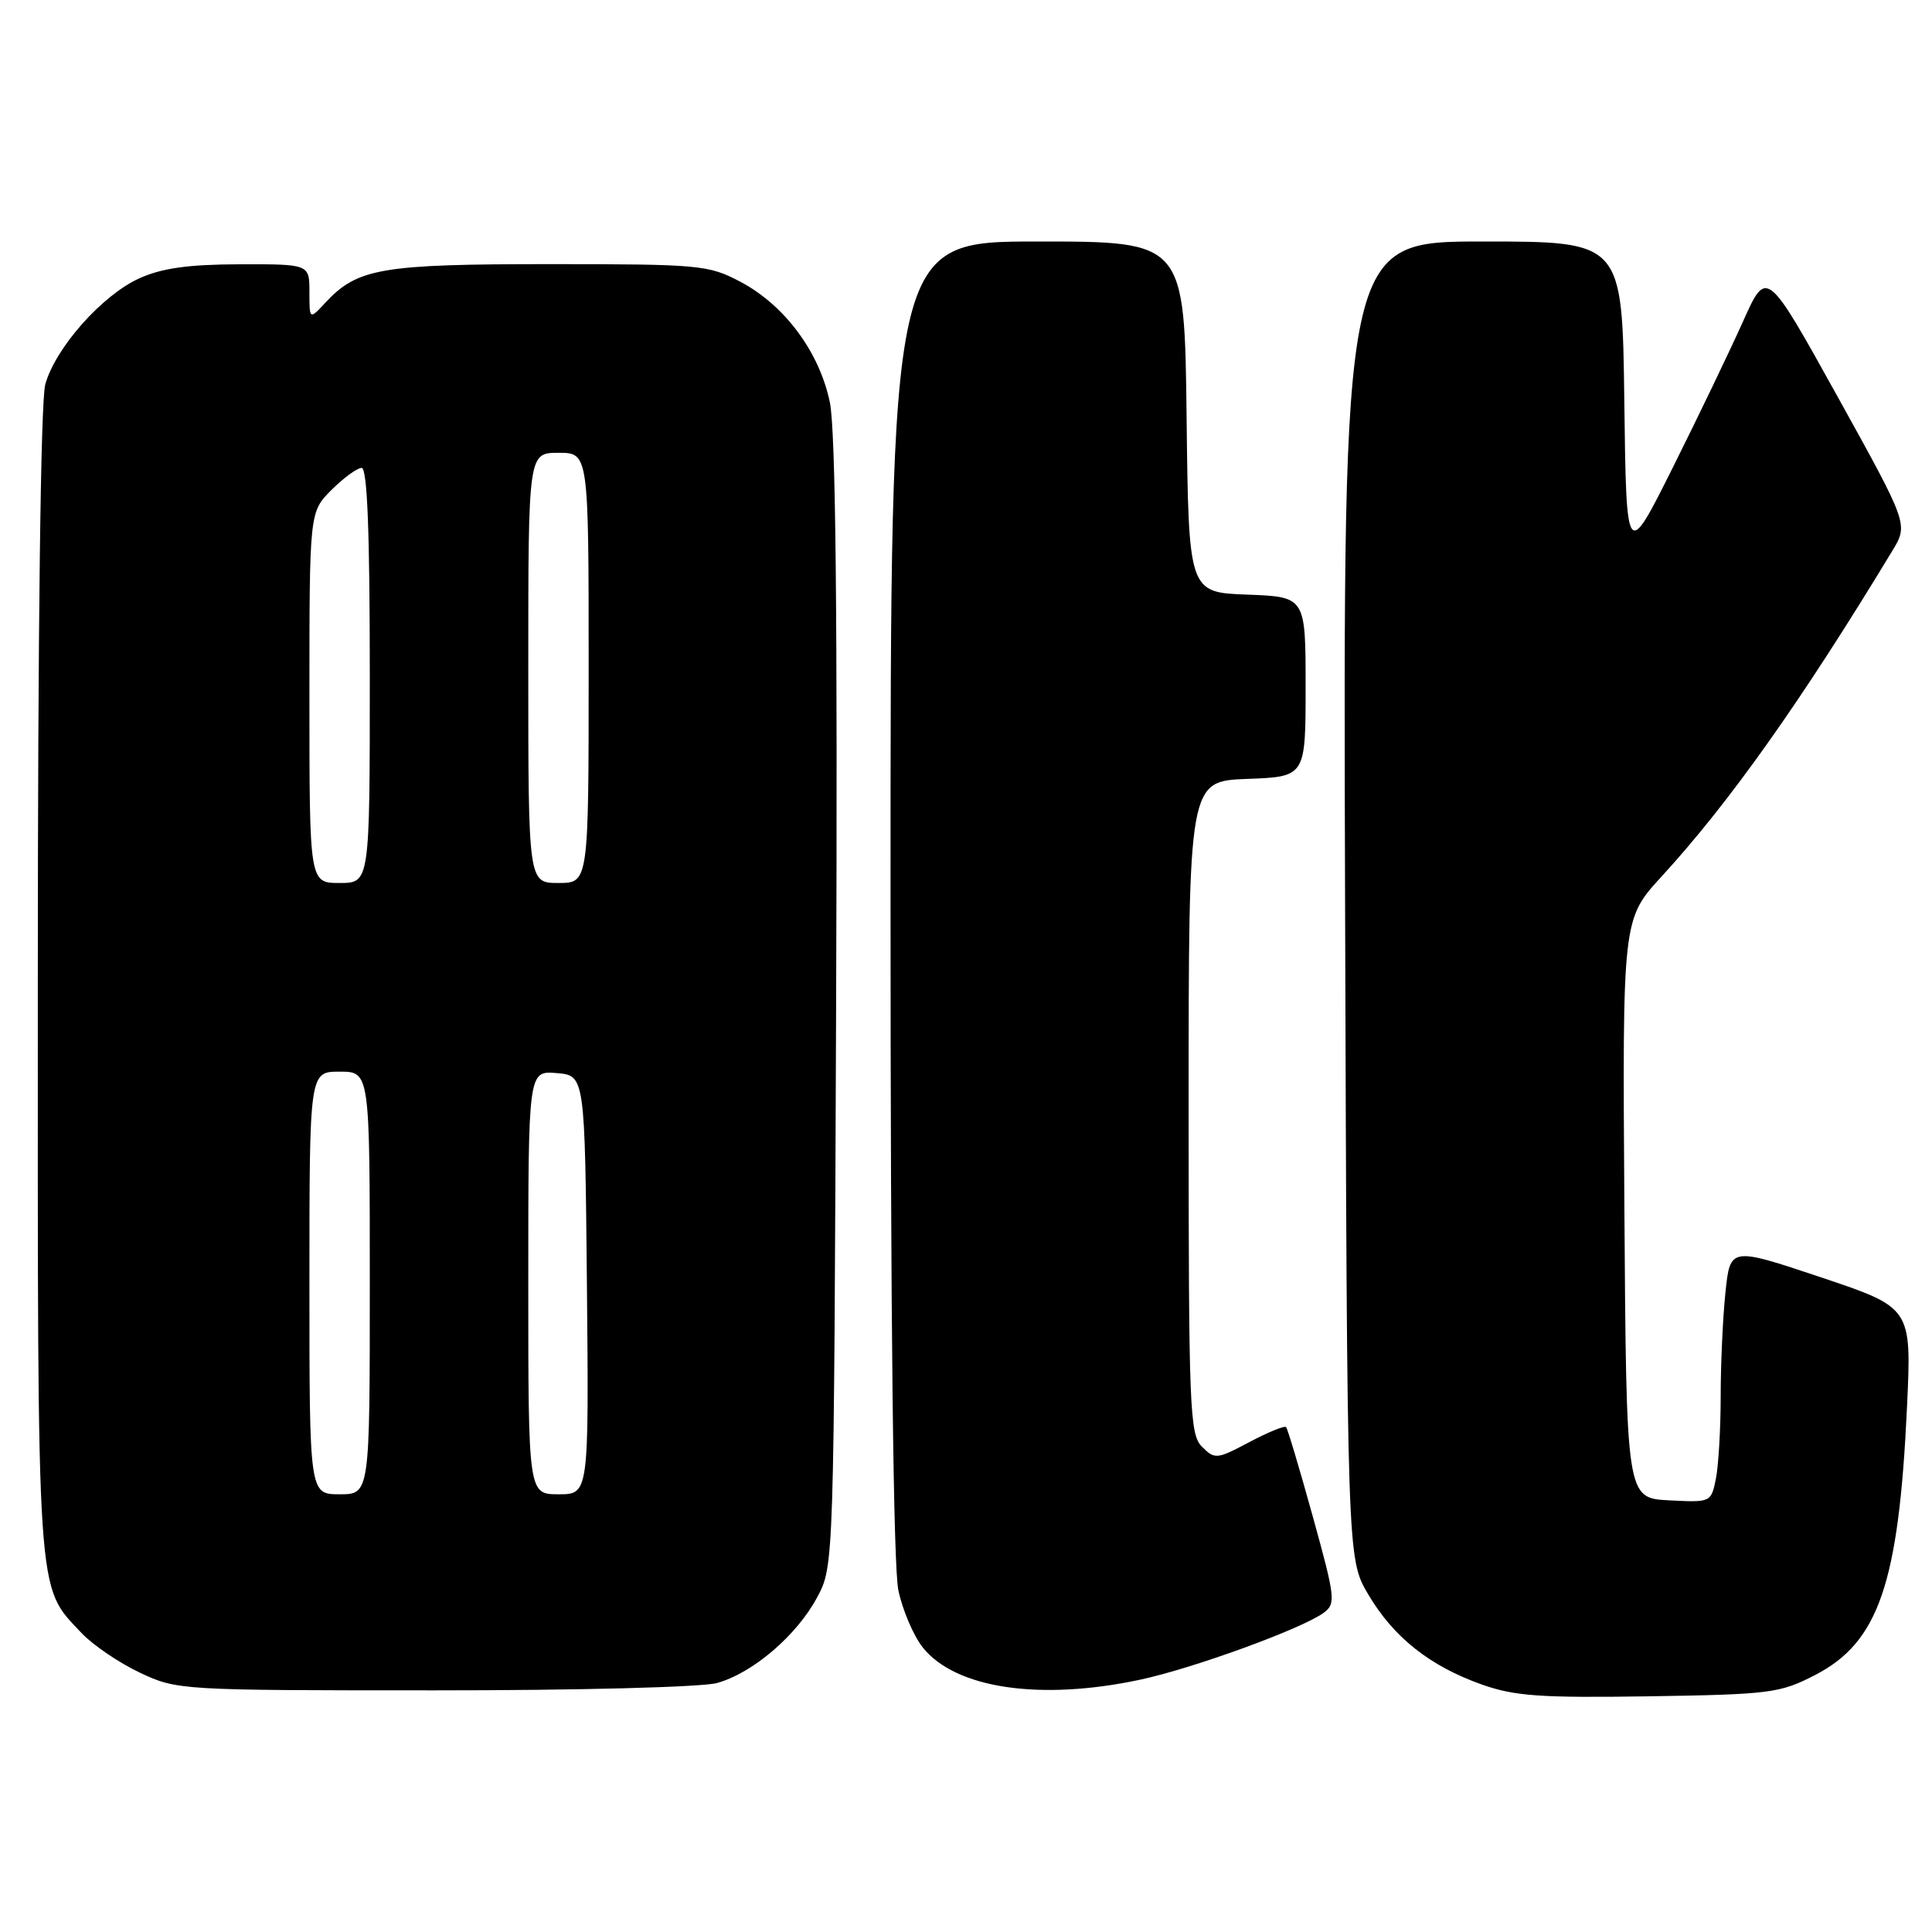 <?xml version="1.0" encoding="UTF-8" standalone="no"?>
<!DOCTYPE svg PUBLIC "-//W3C//DTD SVG 1.1//EN" "http://www.w3.org/Graphics/SVG/1.1/DTD/svg11.dtd" >
<svg xmlns="http://www.w3.org/2000/svg" xmlns:xlink="http://www.w3.org/1999/xlink" version="1.1" viewBox="0 0 256 256">
 <g >
 <path fill="currentColor"
d=" M 240.49 221.96 C 248.93 217.61 251.60 209.85 252.69 186.39 C 253.30 173.28 253.30 173.28 241.28 169.25 C 229.26 165.23 229.26 165.23 228.63 171.26 C 228.28 174.58 228.00 180.77 228.00 185.02 C 228.00 189.27 227.71 194.18 227.37 195.92 C 226.73 199.08 226.71 199.09 221.12 198.80 C 215.50 198.50 215.50 198.50 215.24 160.15 C 214.98 121.81 214.98 121.81 220.16 116.15 C 229.15 106.35 238.68 92.91 250.74 72.99 C 252.87 69.48 252.87 69.48 243.48 52.54 C 234.09 35.61 234.09 35.61 230.98 42.55 C 229.27 46.37 225.09 55.07 221.69 61.88 C 215.50 74.27 215.50 74.27 215.23 53.13 C 214.96 32.00 214.96 32.00 196.46 32.00 C 177.96 32.00 177.96 32.00 178.23 119.25 C 178.50 206.50 178.50 206.50 181.27 211.22 C 184.63 216.93 189.43 220.75 196.33 223.20 C 200.71 224.75 204.09 224.99 218.53 224.77 C 234.53 224.52 235.86 224.35 240.49 221.96 Z  M 95.00 223.01 C 99.74 221.70 105.58 216.70 108.28 211.65 C 110.50 207.50 110.50 207.50 110.79 133.08 C 110.99 81.31 110.73 57.04 109.96 53.31 C 108.58 46.64 103.96 40.42 98.09 37.33 C 93.89 35.11 92.73 35.00 72.81 35.00 C 50.53 35.00 47.37 35.54 43.14 40.08 C 41.00 42.38 41.00 42.38 41.00 38.69 C 41.00 35.00 41.00 35.00 31.75 35.02 C 24.94 35.04 21.43 35.53 18.44 36.89 C 13.51 39.13 7.35 46.09 6.00 50.93 C 5.39 53.14 5.01 83.33 5.01 130.28 C 5.00 213.10 4.79 209.96 10.80 216.38 C 12.29 217.96 15.75 220.32 18.50 221.62 C 23.45 223.96 23.84 223.98 57.50 223.98 C 76.51 223.99 93.04 223.56 95.00 223.01 Z  M 151.02 222.58 C 158.01 221.10 172.48 215.83 175.37 213.72 C 177.03 212.50 176.95 211.79 173.96 200.97 C 172.21 194.66 170.62 189.32 170.41 189.10 C 170.21 188.88 168.01 189.78 165.54 191.09 C 161.24 193.37 160.97 193.40 159.27 191.70 C 157.63 190.06 157.50 186.75 157.50 146.72 C 157.50 103.50 157.50 103.50 165.25 103.21 C 173.00 102.92 173.00 102.92 173.00 91.00 C 173.00 79.08 173.00 79.08 165.25 78.79 C 157.50 78.50 157.50 78.50 157.23 55.25 C 156.96 32.00 156.96 32.00 137.48 32.00 C 118.00 32.00 118.00 32.00 118.00 118.95 C 118.00 175.11 118.37 207.61 119.04 210.73 C 119.60 213.38 121.07 216.80 122.29 218.32 C 126.63 223.73 137.79 225.39 151.02 222.58 Z  M 41.00 170.00 C 41.00 142.00 41.00 142.00 45.00 142.00 C 49.00 142.00 49.00 142.00 49.00 170.00 C 49.00 198.00 49.00 198.00 45.00 198.00 C 41.00 198.00 41.00 198.00 41.00 170.00 Z  M 70.00 169.94 C 70.00 141.88 70.00 141.88 73.75 142.19 C 77.50 142.50 77.50 142.50 77.77 170.25 C 78.03 198.00 78.03 198.00 74.02 198.00 C 70.00 198.00 70.00 198.00 70.00 169.94 Z  M 41.00 92.42 C 41.00 67.85 41.00 67.85 43.92 64.92 C 45.53 63.32 47.33 62.00 47.92 62.00 C 48.67 62.00 49.00 70.52 49.00 89.50 C 49.00 117.00 49.00 117.00 45.00 117.00 C 41.00 117.00 41.00 117.00 41.00 92.42 Z  M 70.00 88.50 C 70.00 60.00 70.00 60.00 74.00 60.00 C 78.00 60.00 78.00 60.00 78.00 88.50 C 78.00 117.00 78.00 117.00 74.00 117.00 C 70.00 117.00 70.00 117.00 70.00 88.50 Z "/>
</g>
</svg>